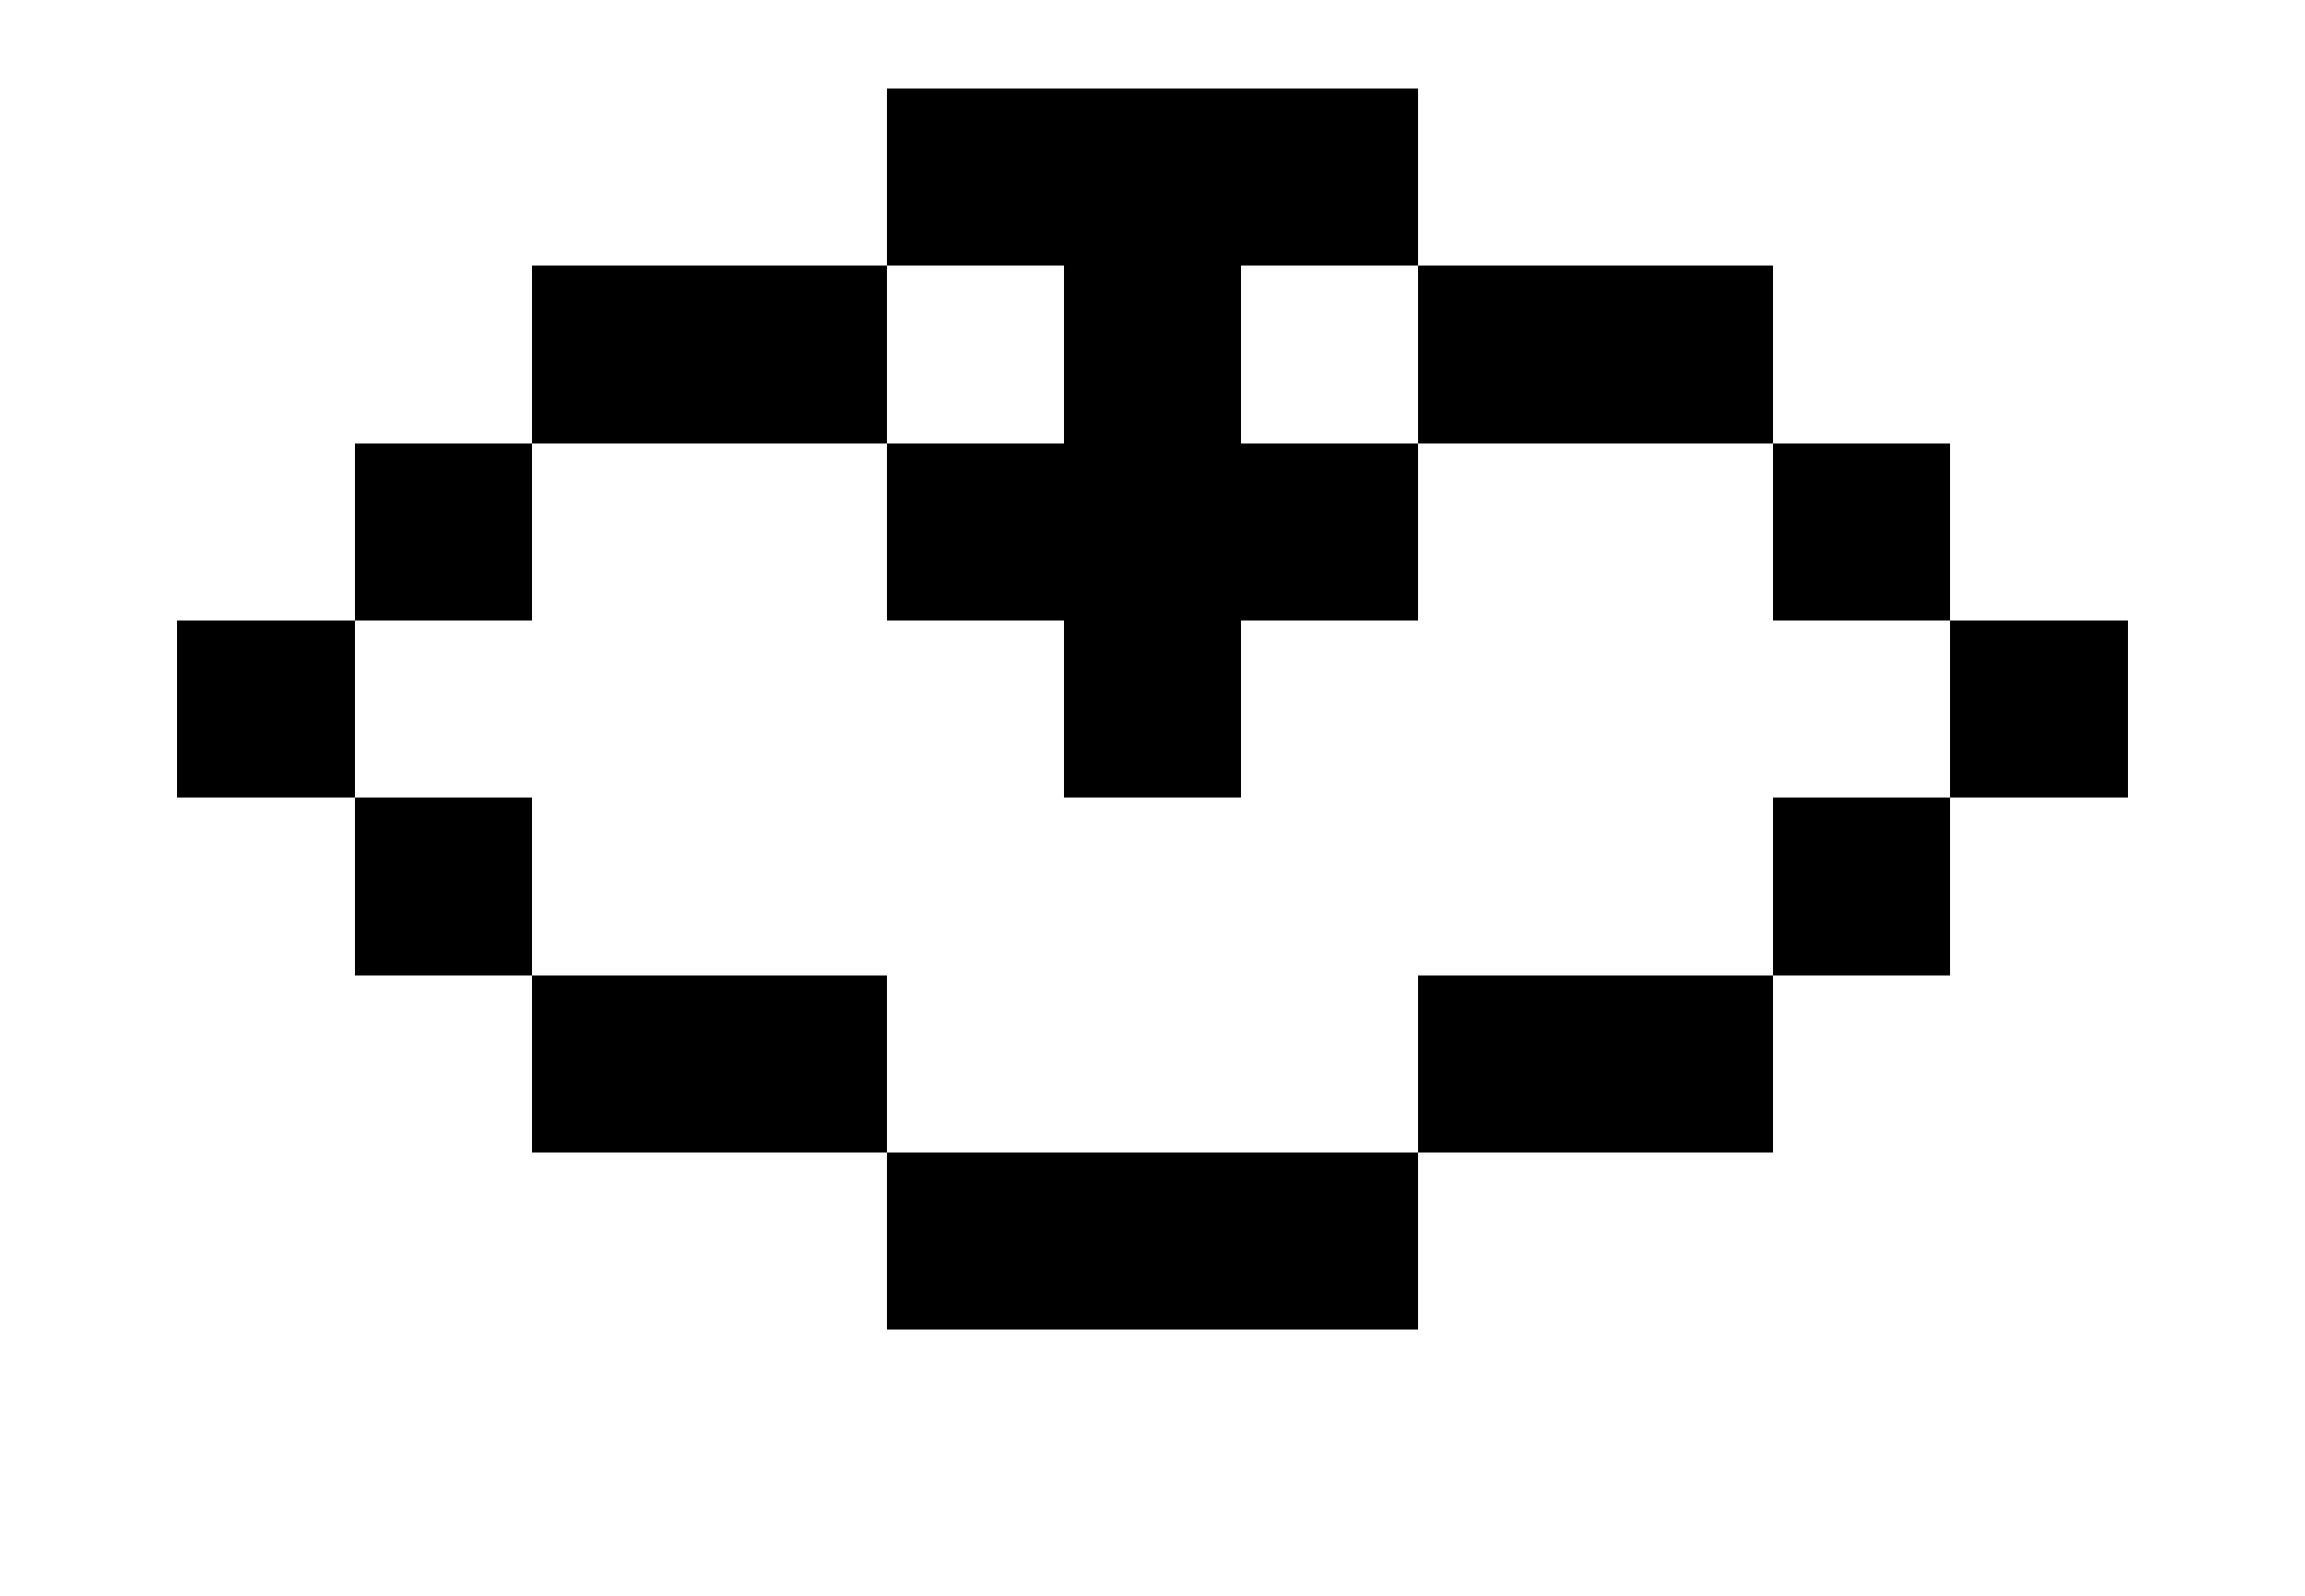 <svg xmlns="http://www.w3.org/2000/svg" viewBox="0 0 13 9" shape-rendering="crispEdges">
<path stroke="#000000" d="M5 1h3M3 2h2M6 2h1M8 2h2M2 3h1M5 3h3M10 3h1M1 4h1M6 4h1M11 4h1M2 5h1M10 5h1M3 6h2M8 6h2M5 7h3" />
</svg>